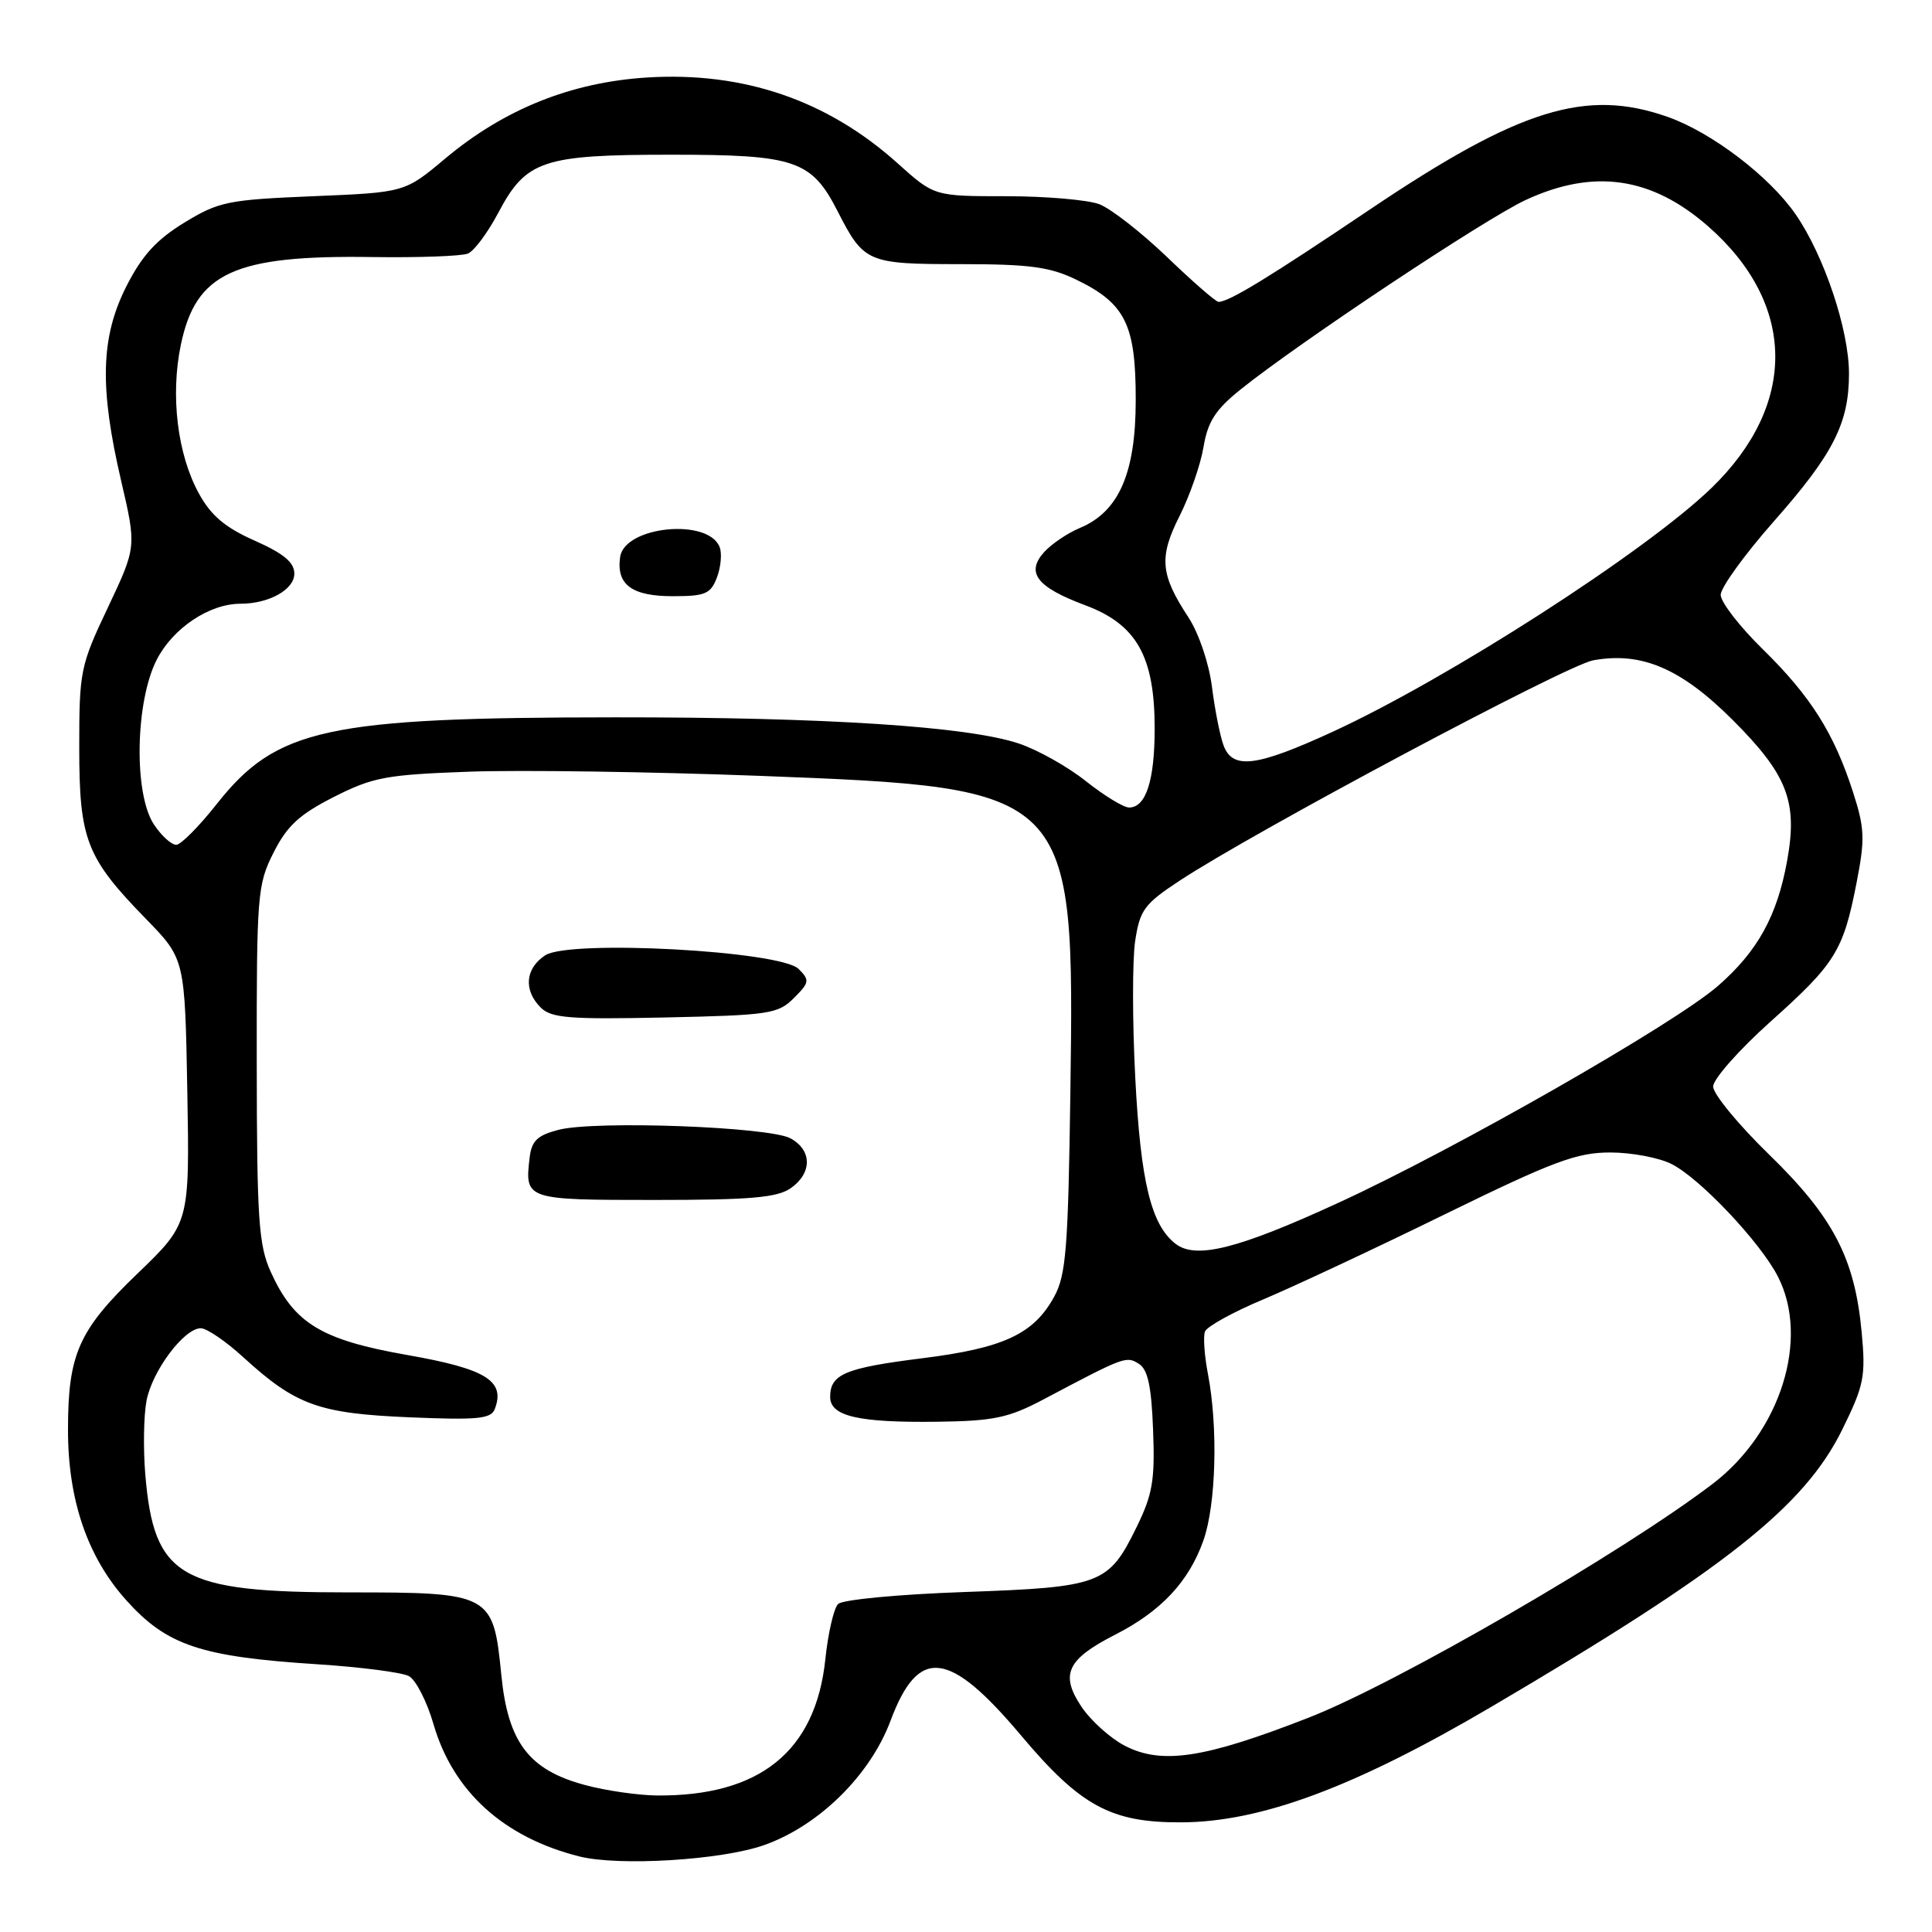 <?xml version="1.0" encoding="UTF-8" standalone="no"?>
<!DOCTYPE svg PUBLIC "-//W3C//DTD SVG 1.1//EN" "http://www.w3.org/Graphics/SVG/1.1/DTD/svg11.dtd" >
<svg xmlns="http://www.w3.org/2000/svg" xmlns:xlink="http://www.w3.org/1999/xlink" version="1.1" viewBox="0 0 256 256">
 <g >
 <path fill="currentColor"
d=" M 101.24 244.49 C 108.49 241.93 115.29 235.25 118.00 228.01 C 121.69 218.14 125.73 218.60 135.29 229.95 C 143.16 239.31 147.21 241.51 156.50 241.47 C 167.07 241.44 179.50 236.81 197.58 226.18 C 228.55 207.97 239.08 199.65 244.11 189.42 C 247.00 183.55 247.23 182.40 246.68 176.52 C 245.77 166.73 242.92 161.26 234.42 152.99 C 230.34 149.02 227.00 144.96 227.00 143.97 C 227.00 142.99 230.41 139.13 234.57 135.40 C 243.21 127.67 244.25 126.00 246.01 116.94 C 247.14 111.15 247.08 109.75 245.53 104.94 C 243.01 97.14 239.93 92.26 233.58 86.03 C 230.51 83.03 228.00 79.78 228.00 78.82 C 228.00 77.86 231.16 73.49 235.01 69.12 C 242.93 60.16 245.00 56.08 245.00 49.50 C 245.00 43.71 241.72 33.91 237.95 28.43 C 234.48 23.39 226.84 17.56 220.98 15.49 C 210.15 11.67 201.35 14.41 181.53 27.75 C 168.10 36.79 162.85 40.00 161.46 40.00 C 161.11 40.00 158.04 37.33 154.64 34.06 C 151.24 30.80 147.20 27.65 145.67 27.06 C 144.13 26.48 138.58 26.00 133.33 26.00 C 123.79 26.00 123.79 26.00 118.94 21.64 C 109.64 13.28 98.51 9.47 85.73 10.27 C 75.68 10.90 66.81 14.46 58.99 21.01 C 53.64 25.50 53.64 25.50 41.49 26.00 C 30.18 26.47 29.00 26.71 24.42 29.50 C 20.73 31.76 18.81 33.86 16.75 37.93 C 13.34 44.67 13.16 51.30 16.05 63.70 C 18.09 72.47 18.09 72.47 14.30 80.49 C 10.65 88.18 10.50 88.92 10.50 99.00 C 10.50 111.27 11.41 113.63 19.36 121.78 C 24.50 127.06 24.50 127.06 24.82 144.59 C 25.13 162.11 25.13 162.11 18.17 168.80 C 10.43 176.25 9.01 179.42 9.01 189.43 C 9.00 198.75 11.59 206.32 16.74 212.05 C 22.11 218.03 26.60 219.53 42.00 220.52 C 47.77 220.89 53.25 221.60 54.18 222.09 C 55.10 222.59 56.58 225.47 57.45 228.49 C 60.04 237.38 66.73 243.45 76.73 245.98 C 82.00 247.31 95.58 246.48 101.24 244.49 Z  M 77.53 236.53 C 70.09 234.54 67.31 230.88 66.43 221.97 C 65.36 211.15 65.09 211.00 46.13 211.00 C 23.81 211.00 20.39 209.01 19.25 195.35 C 18.97 191.96 19.04 187.59 19.41 185.63 C 20.15 181.66 24.39 176.00 26.61 176.00 C 27.40 176.00 29.95 177.74 32.27 179.87 C 39.19 186.19 42.23 187.29 54.23 187.80 C 63.28 188.18 65.06 188.01 65.56 186.71 C 66.99 182.97 64.41 181.38 53.99 179.55 C 42.54 177.54 38.98 175.37 35.88 168.54 C 34.27 164.99 34.04 161.63 34.02 140.96 C 34.00 118.52 34.10 117.22 36.25 112.97 C 38.04 109.42 39.67 107.92 44.24 105.60 C 49.43 102.97 51.16 102.65 62.24 102.25 C 68.98 102.01 86.22 102.26 100.54 102.80 C 142.28 104.40 142.39 104.50 141.83 144.75 C 141.54 165.32 141.26 168.94 139.70 171.79 C 136.99 176.77 133.00 178.63 122.17 179.98 C 111.97 181.26 110.00 182.09 110.00 185.10 C 110.00 187.66 113.73 188.52 124.19 188.39 C 131.65 188.29 133.62 187.88 138.19 185.47 C 149.03 179.73 149.23 179.66 150.90 180.71 C 152.10 181.46 152.57 183.68 152.79 189.50 C 153.05 196.16 152.72 198.04 150.58 202.40 C 146.89 209.93 145.88 210.31 127.80 210.95 C 119.00 211.26 111.64 211.96 111.05 212.54 C 110.48 213.12 109.72 216.41 109.36 219.87 C 108.08 232.06 100.67 238.04 87.00 237.91 C 84.53 237.88 80.27 237.27 77.53 236.53 Z  M 104.78 157.44 C 107.63 155.44 107.62 152.41 104.75 150.84 C 101.95 149.30 78.83 148.45 74.00 149.71 C 71.19 150.44 70.44 151.17 70.18 153.39 C 69.52 158.97 69.62 159.00 86.75 159.00 C 99.44 159.00 102.99 158.69 104.78 157.44 Z  M 105.19 132.25 C 107.26 130.19 107.31 129.88 105.82 128.39 C 103.41 125.99 75.49 124.48 72.25 126.58 C 69.60 128.31 69.34 131.20 71.64 133.50 C 73.05 134.90 75.41 135.09 88.12 134.82 C 101.94 134.52 103.10 134.35 105.19 132.25 Z  M 149.02 231.31 C 147.11 230.31 144.53 227.99 143.29 226.14 C 140.44 221.86 141.38 219.86 147.79 216.59 C 153.86 213.49 157.54 209.56 159.46 204.11 C 161.14 199.36 161.41 189.09 160.06 182.07 C 159.59 179.63 159.41 177.09 159.67 176.43 C 159.92 175.77 163.38 173.86 167.36 172.19 C 171.33 170.52 182.15 165.46 191.39 160.93 C 205.84 153.86 208.92 152.71 213.37 152.71 C 216.22 152.71 219.90 153.41 221.55 154.27 C 225.32 156.21 233.21 164.57 235.55 169.09 C 239.84 177.35 235.95 189.75 226.92 196.63 C 214.99 205.72 185.08 223.04 173.45 227.58 C 159.59 233.00 153.94 233.86 149.02 231.31 Z  M 155.78 164.82 C 152.53 162.32 151.14 156.61 150.43 142.84 C 150.04 135.40 150.04 127.25 150.41 124.72 C 151.04 120.57 151.61 119.79 156.30 116.70 C 166.12 110.22 207.50 88.17 211.09 87.50 C 217.49 86.32 222.74 88.56 229.58 95.39 C 236.86 102.67 238.23 106.23 236.80 114.08 C 235.48 121.37 232.89 126.06 227.65 130.63 C 221.88 135.66 192.86 152.25 177.38 159.36 C 164.06 165.49 158.48 166.89 155.78 164.82 Z  M 20.40 109.25 C 17.70 105.21 17.92 92.95 20.78 87.39 C 22.93 83.22 27.75 80.00 31.84 80.00 C 35.64 80.00 39.00 78.13 39.00 76.01 C 39.00 74.52 37.60 73.35 33.75 71.64 C 29.83 69.90 27.96 68.32 26.36 65.40 C 23.51 60.22 22.56 52.43 23.96 45.70 C 25.95 36.12 31.03 33.79 49.30 34.06 C 55.46 34.15 61.17 33.94 62.00 33.60 C 62.83 33.26 64.62 30.84 66.00 28.24 C 69.70 21.23 71.86 20.50 89.00 20.50 C 105.43 20.50 107.54 21.23 111.02 28.05 C 114.46 34.79 114.96 35.00 127.26 35.00 C 136.41 35.00 139.11 35.36 142.60 37.05 C 149.12 40.21 150.50 42.99 150.49 53.00 C 150.49 62.72 148.25 67.82 143.06 69.97 C 141.46 70.64 139.34 72.07 138.36 73.15 C 135.89 75.88 137.37 77.80 143.80 80.20 C 150.61 82.74 153.00 86.97 153.00 96.53 C 153.00 103.43 151.84 107.00 149.61 107.00 C 148.88 107.00 146.31 105.43 143.89 103.51 C 141.48 101.59 137.47 99.34 135.00 98.52 C 128.23 96.25 109.35 95.03 81.50 95.05 C 43.22 95.07 36.64 96.50 28.71 106.55 C 26.39 109.49 23.99 111.91 23.37 111.94 C 22.74 111.97 21.40 110.76 20.40 109.25 Z  M 95.00 76.51 C 95.52 75.14 95.68 73.33 95.36 72.50 C 93.87 68.61 82.75 69.71 82.17 73.81 C 81.65 77.47 83.71 79.00 89.15 79.00 C 93.45 79.00 94.17 78.70 95.00 76.51 Z  M 162.12 98.75 C 161.66 97.51 160.97 94.03 160.59 91.00 C 160.19 87.88 158.85 83.92 157.49 81.83 C 153.74 76.12 153.54 73.84 156.30 68.37 C 157.65 65.69 159.08 61.58 159.47 59.24 C 160.03 55.88 161.05 54.29 164.34 51.64 C 172.06 45.43 196.75 29.02 202.14 26.51 C 211.17 22.31 218.85 23.42 226.36 30.01 C 238.04 40.27 238.20 53.62 226.77 64.67 C 218.05 73.10 191.90 89.92 176.55 96.98 C 166.45 101.62 163.32 102.01 162.12 98.75 Z "/>
</g>
</svg>